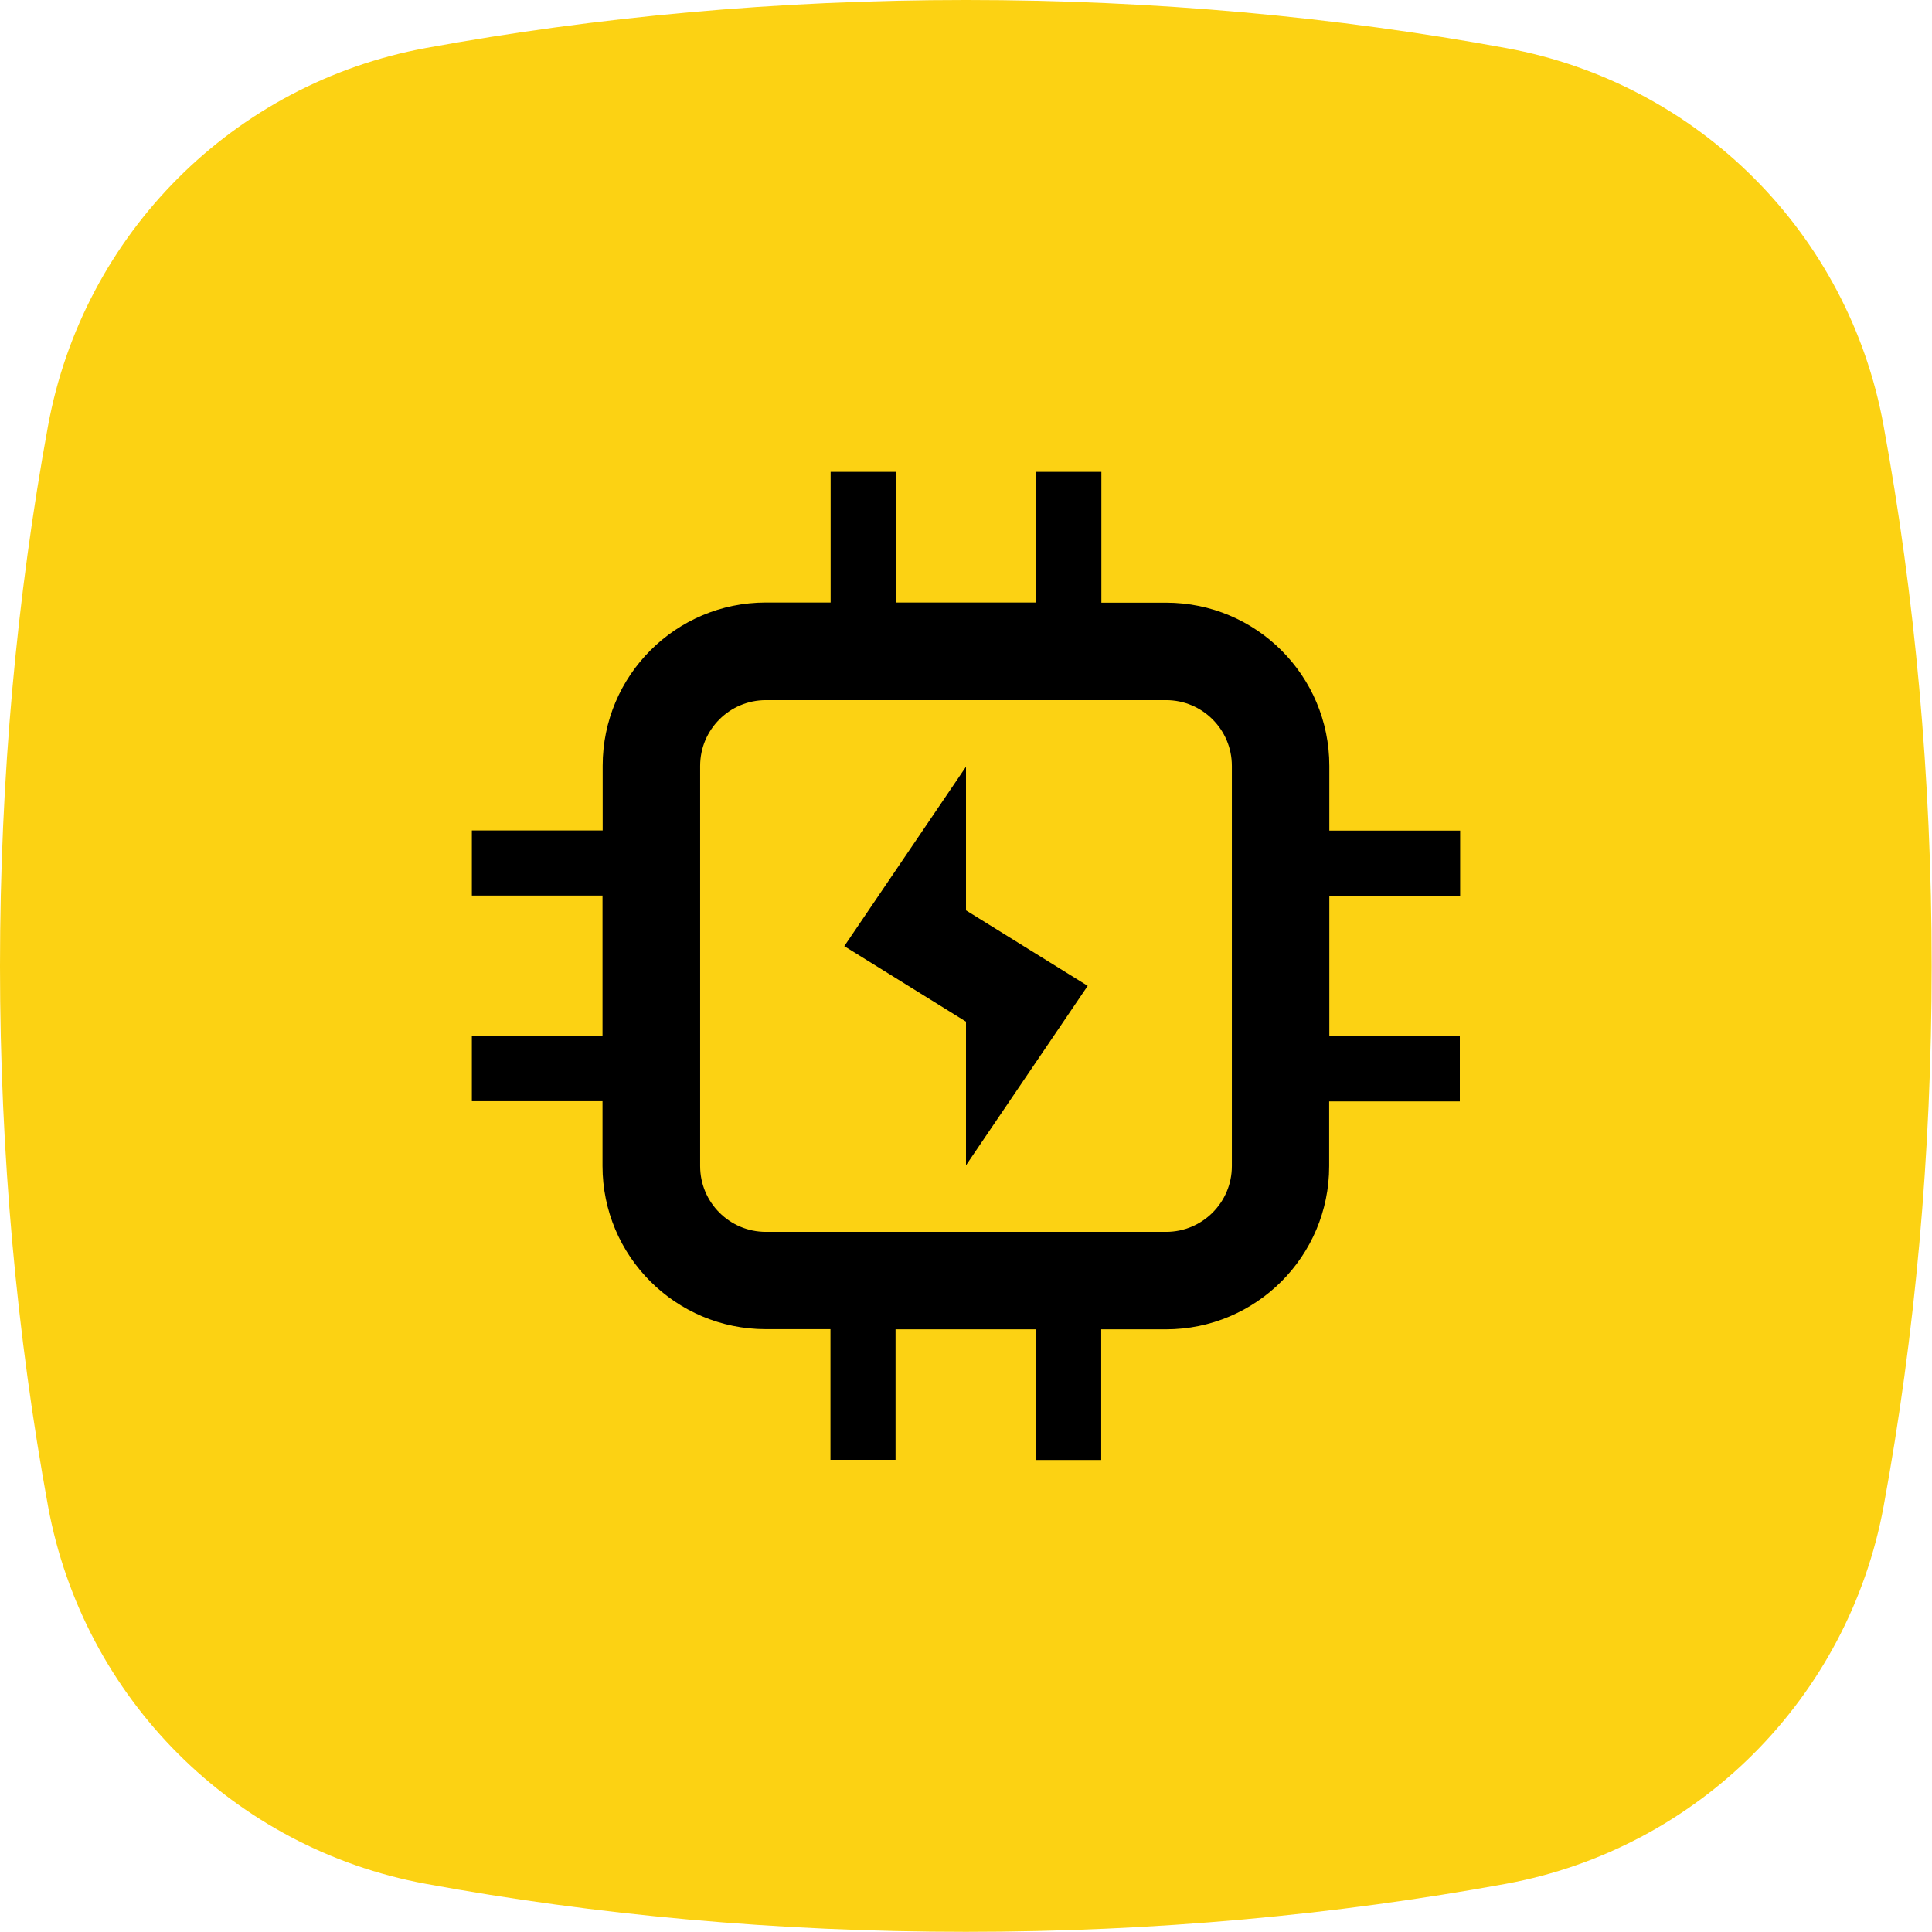<?xml version="1.0" encoding="utf-8"?>
<!-- Generator: Adobe Illustrator 27.9.0, SVG Export Plug-In . SVG Version: 6.00 Build 0)  -->
<svg version="1.1" id="Vrstva_1" xmlns="http://www.w3.org/2000/svg" xmlns:xlink="http://www.w3.org/1999/xlink" x="0px" y="0px"
	 viewBox="0 0 118.74 118.74" style="enable-background:new 0 0 118.74 118.74;" xml:space="preserve">
<style type="text/css">
	.st0{fill:url(#SVGID_1_);}
	.st1{fill:#0E101F;}
	.st2{fill:#FCD213;}
	.st3{fill:#010202;}
	.st4{fill:none;stroke:#000000;stroke-width:7;stroke-miterlimit:10;}
	.st5{fill:#FDD213;}
	.st6{fill:#6BB42D;}
	.st7{fill:#E83C3D;}
</style>
<path class="st2" d="M26.18,2.95C14.36,5.12,5.12,14.36,2.95,26.18C1.04,36.62,0,47.78,0,59.37s1.04,22.75,2.95,33.19
	c2.17,11.81,11.41,21.05,23.22,23.22c10.44,1.92,21.6,2.95,33.19,2.95s22.75-1.04,33.19-2.95c11.81-2.17,21.05-11.41,23.22-23.22
	c1.92-10.44,2.95-21.6,2.95-33.19c0-11.61-1.04-22.78-2.96-33.23C113.61,14.35,104.39,5.13,92.6,2.96C82.15,1.04,70.98,0,59.37,0
	C47.78,0,36.62,1.04,26.18,2.95z"/>
<g>
	<polygon points="59.37,47.12 51.89,58.15 59.37,62.79 59.37,71.62 66.85,60.59 59.37,55.95 	"/>
	<path d="M89.74,55.05v-4H81.7v-3.98c0-5.54-4.49-10.03-10.03-10.03h-3.98V29h-4v8.03h-8.64V29h-4v8.03h-3.98
		c-5.54,0-10.03,4.49-10.03,10.03v3.98H29v4h8.03v8.64H29v4h8.03v3.98c0,5.54,4.49,10.03,10.03,10.03h3.98v8.03h4V81.7h8.64v8.03h4
		V81.7h3.98c5.54,0,10.03-4.49,10.03-10.03v-3.98h8.03v-4H81.7v-8.64H89.74z M75.71,71.67c0,2.23-1.81,4.04-4.04,4.04h-24.6
		c-2.23,0-4.04-1.81-4.04-4.04v-24.6c0-2.23,1.81-4.04,4.04-4.04h24.6c2.23,0,4.04,1.81,4.04,4.04V71.67z"/>
</g>
</svg>

